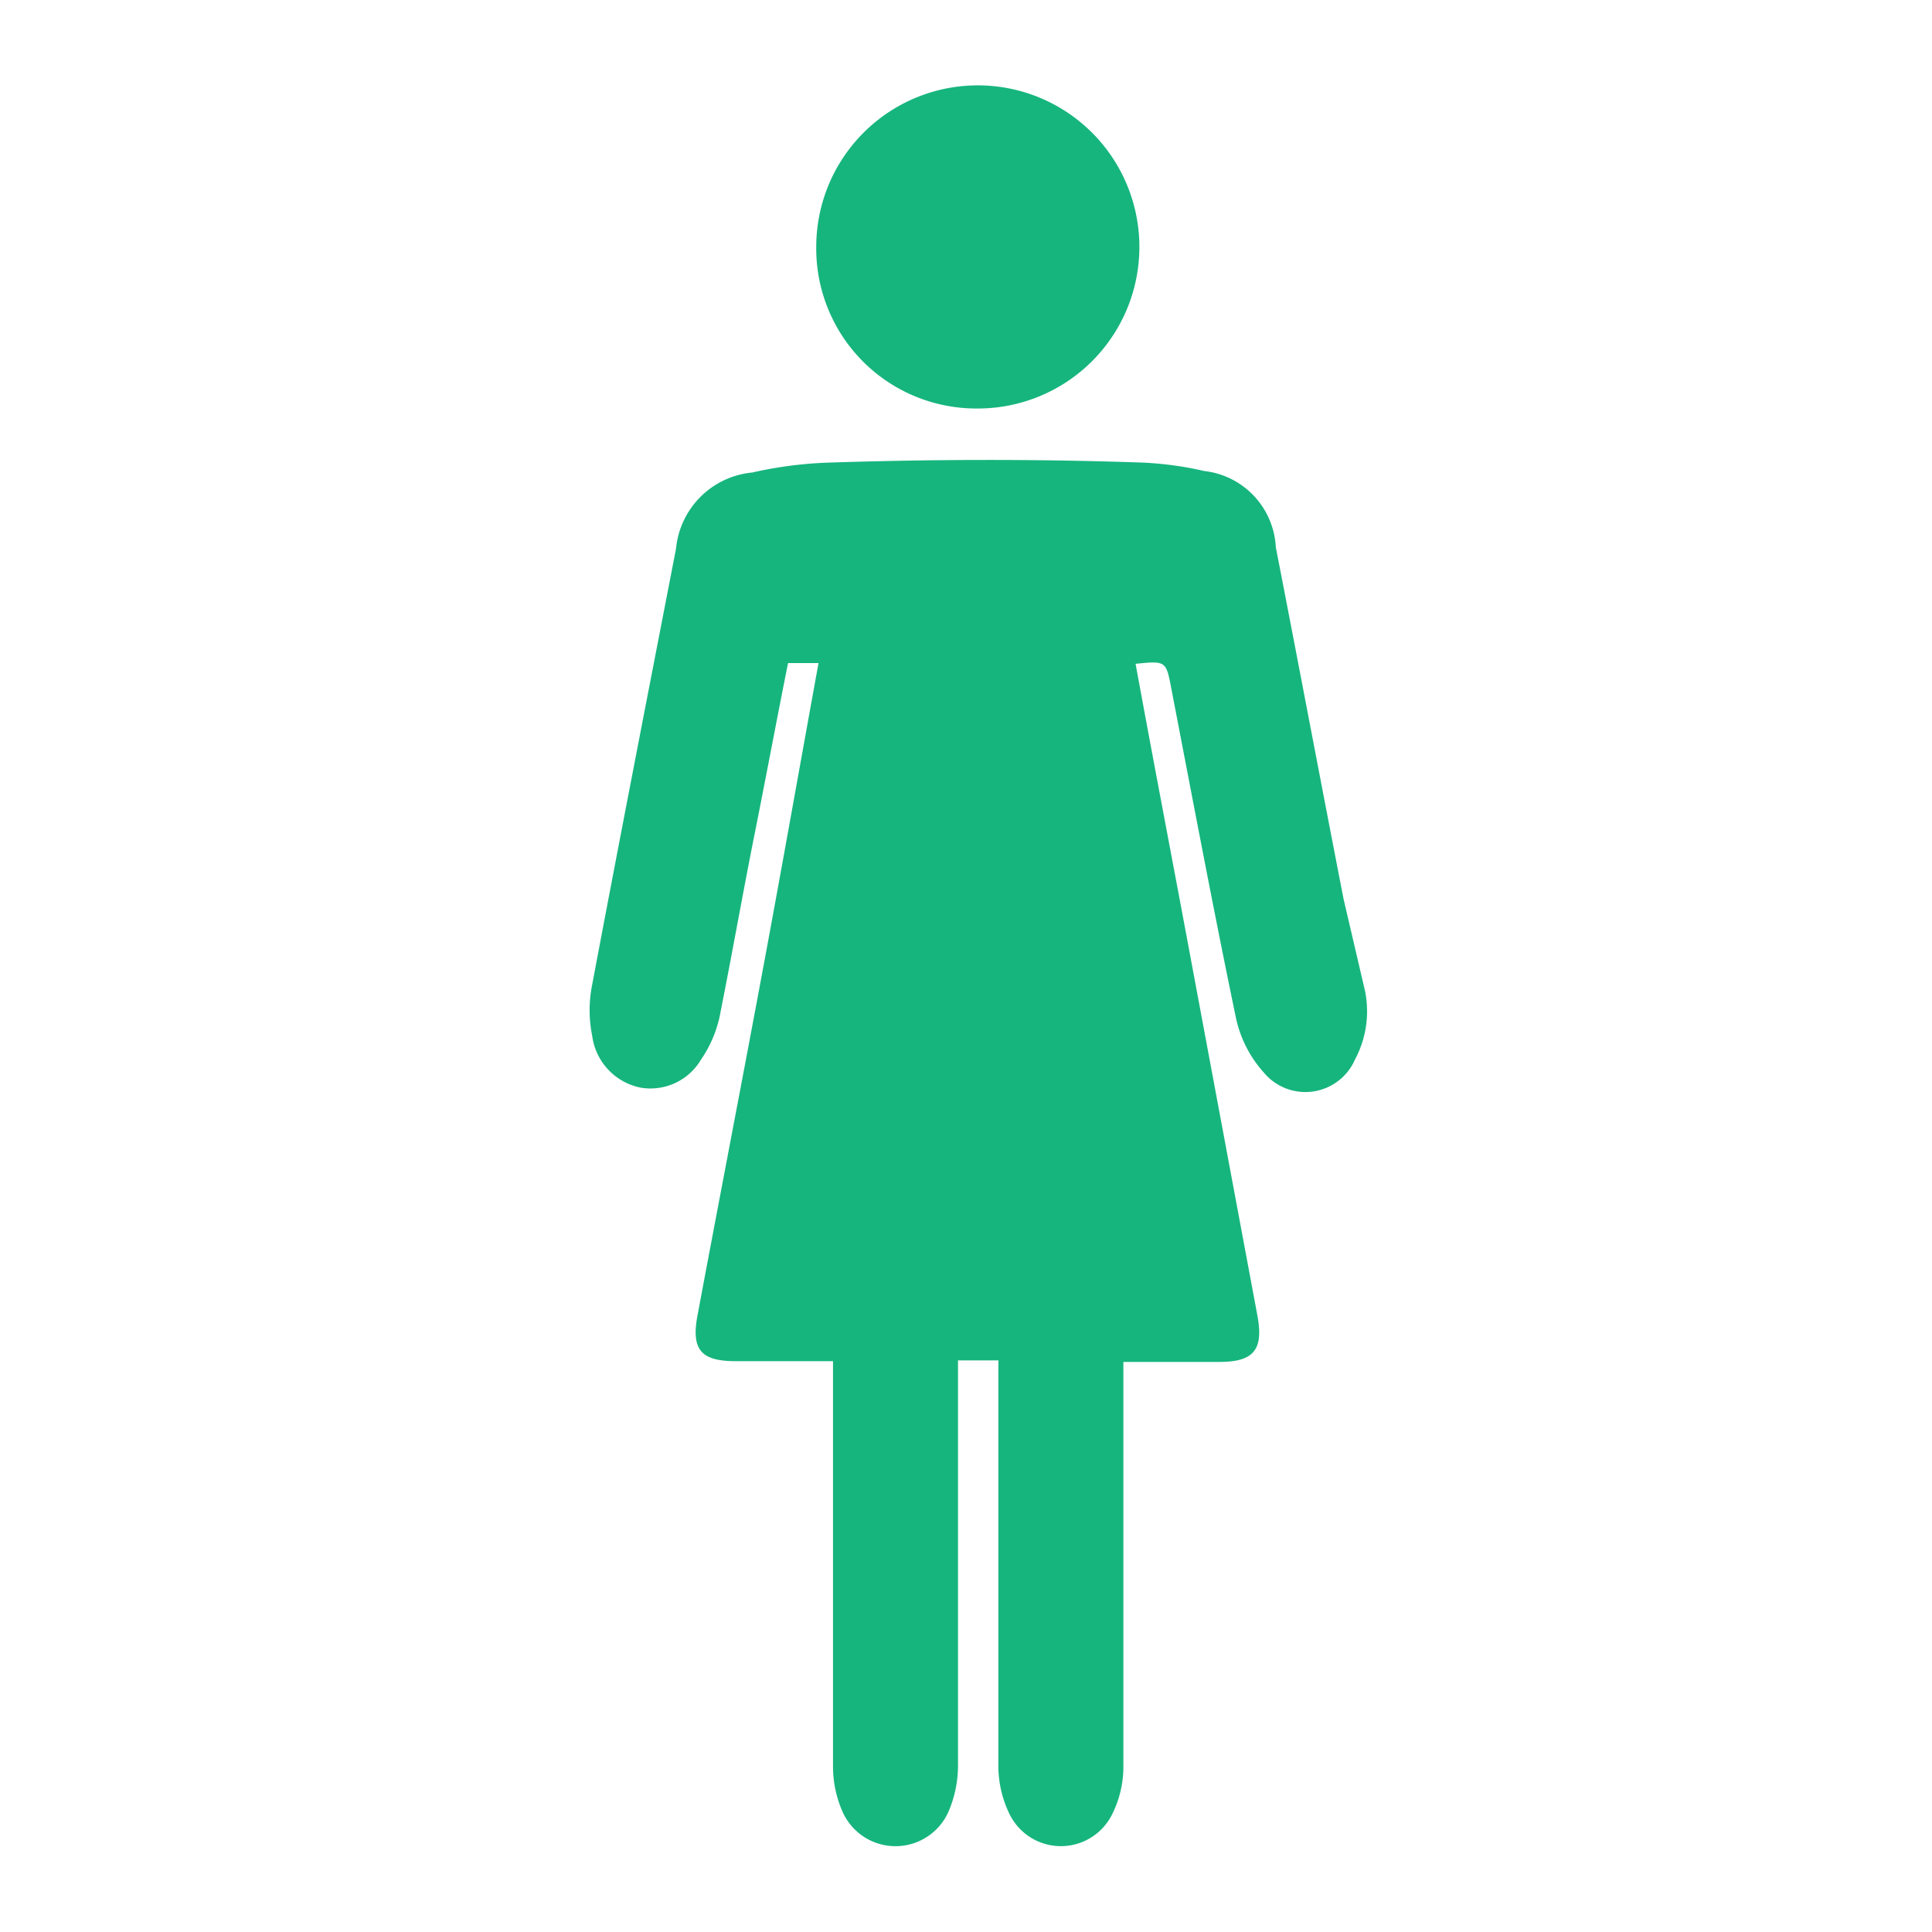 <svg id="Layer_1" data-name="Layer 1" xmlns="http://www.w3.org/2000/svg" viewBox="0 0 25.35 25.35"><defs><style>.cls-1{fill:#16b57e;}</style></defs><path class="cls-1" d="M14.9,8.71c.24,1.31.49,2.61.73,3.9l.87,4.66c.08.44-.05.6-.5.6H14.74v.32c0,1.67,0,3.34,0,5a1.39,1.39,0,0,1-.14.6.75.75,0,0,1-1.36,0,1.44,1.44,0,0,1-.14-.65c0-1.66,0-3.33,0-5v-.29h-.53v.31c0,1.65,0,3.31,0,5a1.53,1.53,0,0,1-.12.6.76.76,0,0,1-1.4,0,1.47,1.47,0,0,1-.12-.58c0-1.67,0-3.33,0-5v-.32H9.65c-.45,0-.58-.15-.5-.59.29-1.55.59-3.1.88-4.66.24-1.29.47-2.59.71-3.91h-.4c-.15.75-.29,1.5-.44,2.25s-.3,1.6-.46,2.4a1.59,1.59,0,0,1-.24.55.77.77,0,0,1-.8.37.8.8,0,0,1-.63-.68,1.69,1.69,0,0,1,0-.67c.36-1.91.73-3.81,1.1-5.72a1.11,1.11,0,0,1,1-1,5.29,5.29,0,0,1,1-.13Q13,6,15,6.07a4.52,4.52,0,0,1,.8.11,1.06,1.06,0,0,1,.94,1c.3,1.54.59,3.08.89,4.62L17.91,13a1.34,1.34,0,0,1-.13.9.71.71,0,0,1-1.2.17,1.56,1.56,0,0,1-.36-.7c-.3-1.44-.57-2.88-.85-4.33C15.3,8.67,15.3,8.67,14.9,8.71Z"/><path class="cls-1" d="M12.81,5.36a2.1,2.1,0,0,1-2.1-2.13,2.12,2.12,0,1,1,2.1,2.13Z"/></svg>